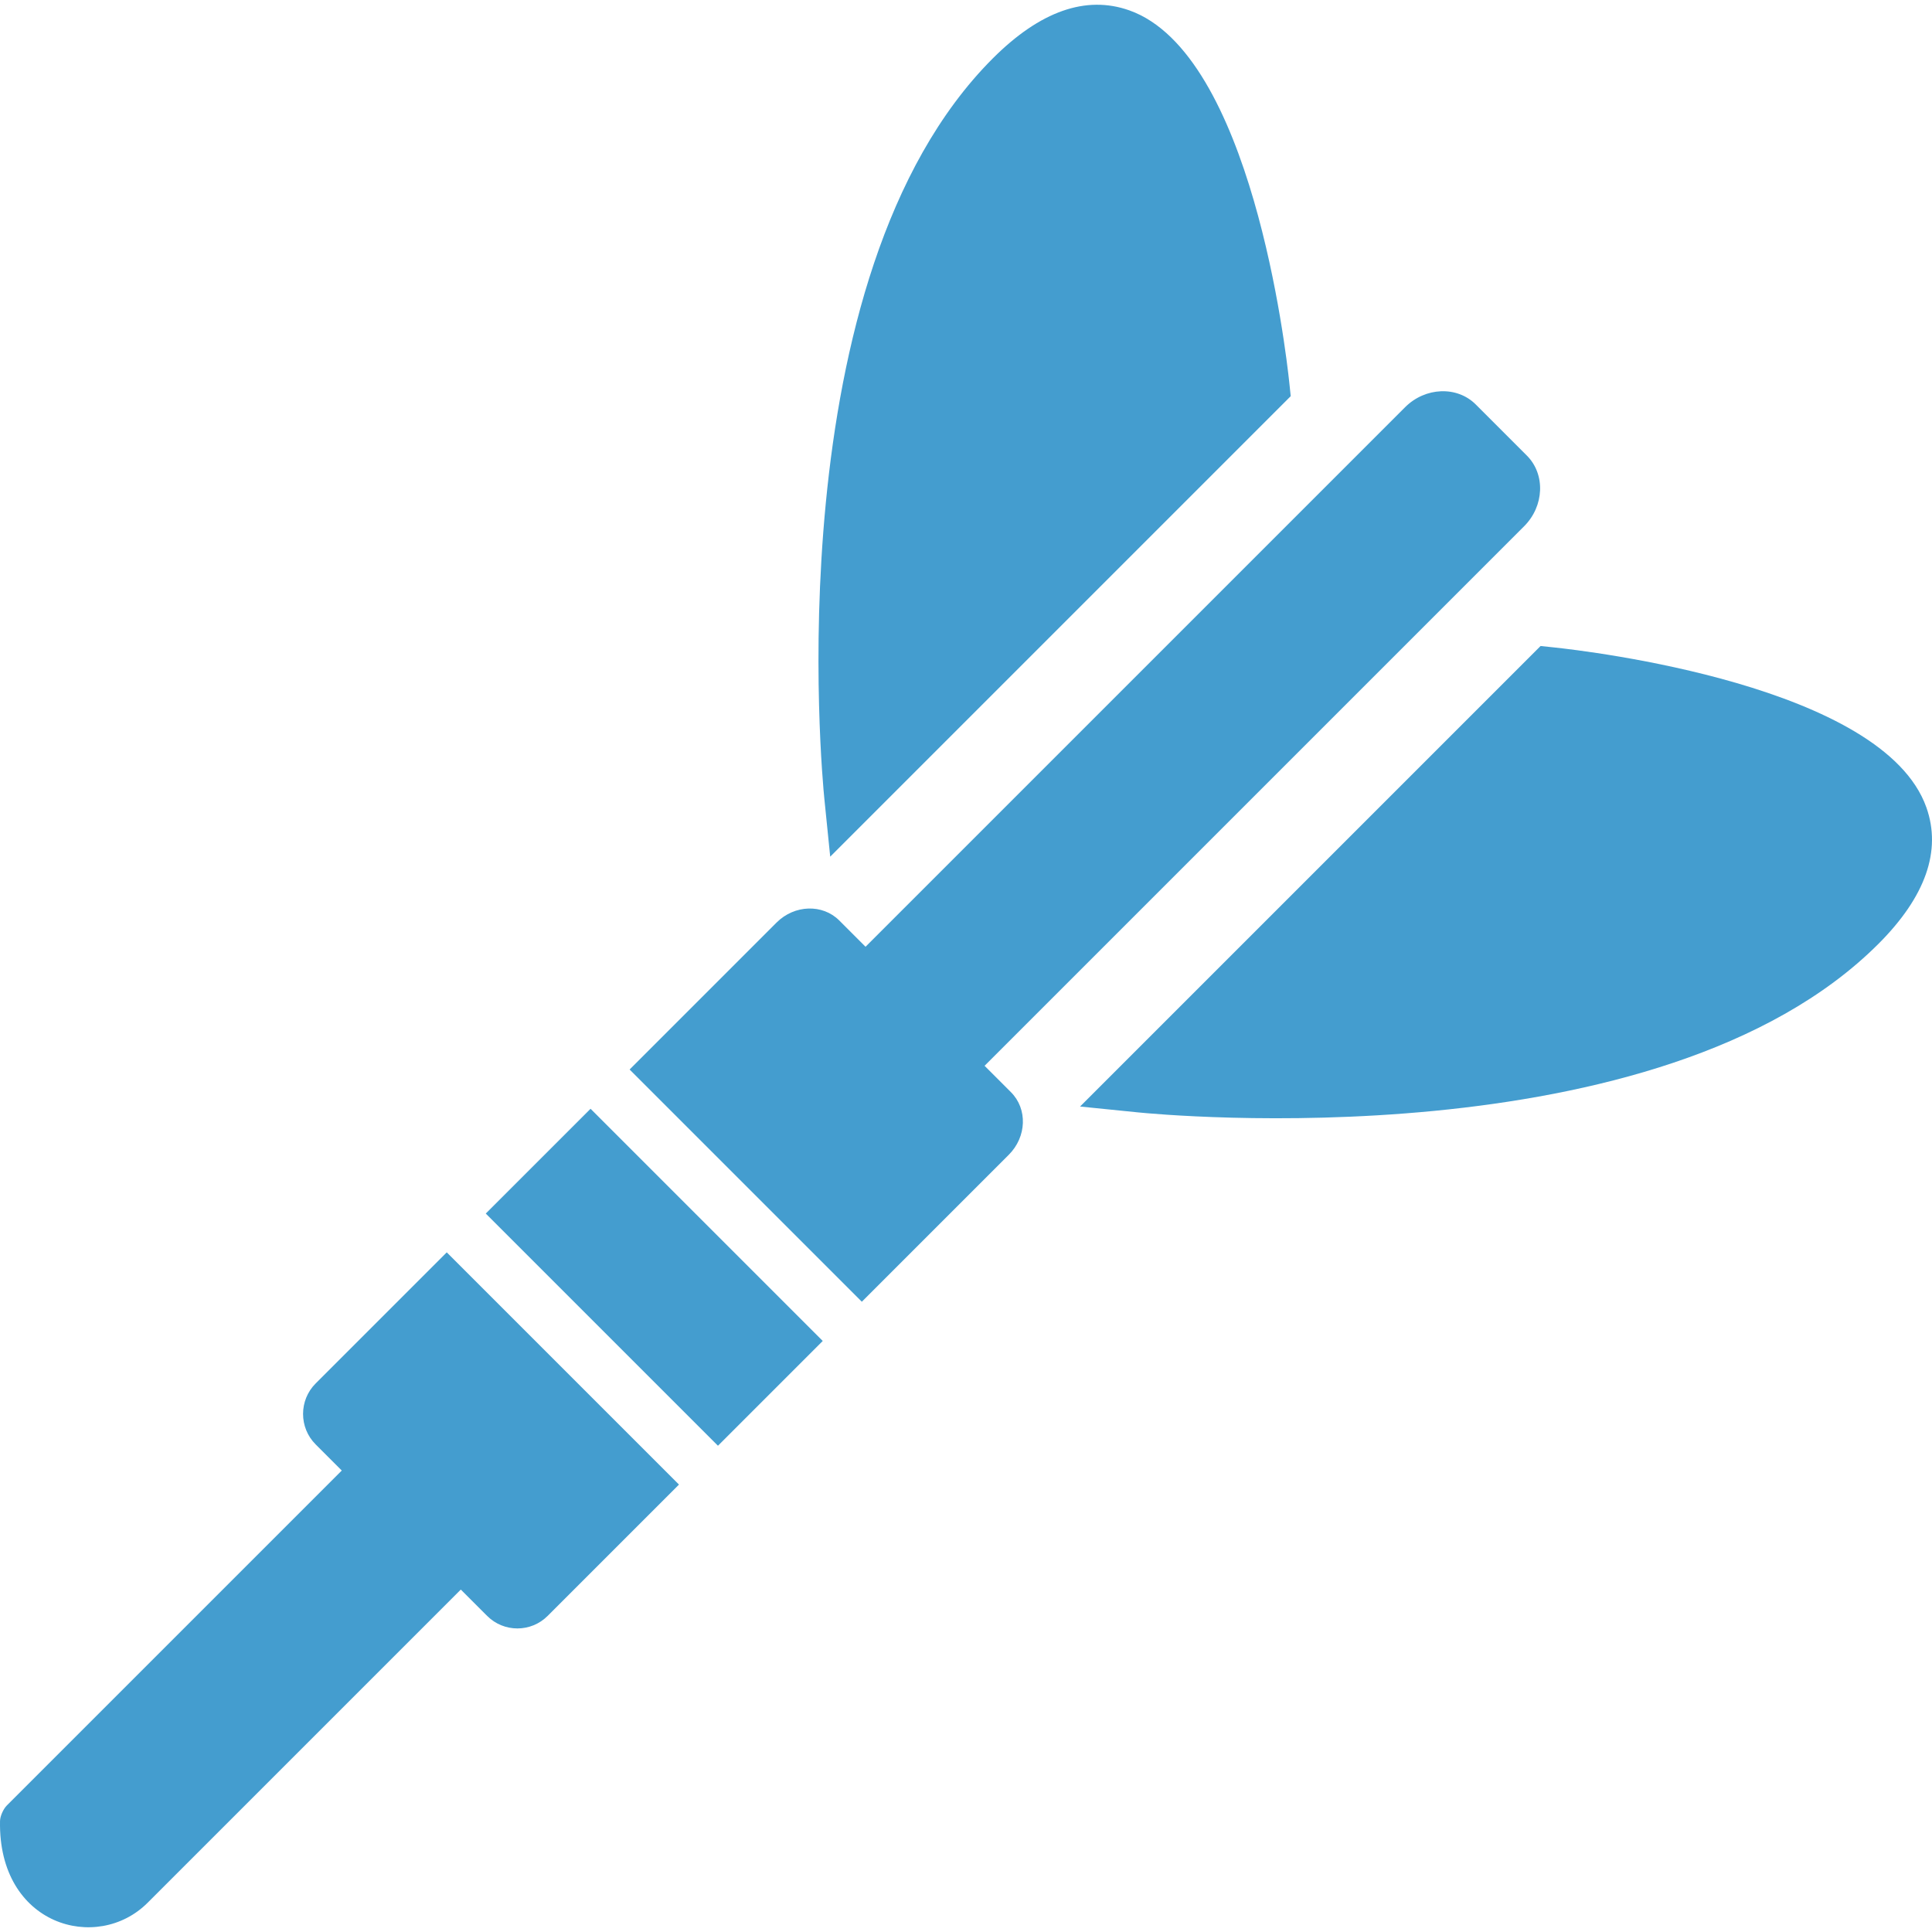 <svg xmlns="http://www.w3.org/2000/svg" xmlns:xlink="http://www.w3.org/1999/xlink" id="_x32_" x="0" y="0" version="1.1" viewBox="0 0 512 512" xml:space="preserve" style="width:64px;height:64px;opacity:1"><style type="text/css">.st0{fill:#4b4b4b}</style><g><path d="M83.644,366.639c-4.438,4.438-4.438,11.699,0,16.137l6.93,6.93l-88.76,88.758 c-0.932,0.934-1.781,2.812-1.807,4.133c-0.521,27.691,25.732,35.035,39.111,21.656l83.002-83l6.982,6.98 c4.426,4.426,11.604,4.426,16.029,0l34.805-34.805l-61.541-61.539L83.644,366.639z" class="st0" style="fill:#449dcf"/><rect width="87.03" height="39.273" x="129.881" y="318.794" class="st0" transform="matrix(-0.707 -0.707 0.707 -0.707 56.705 700.348)" style="fill:#449dcf"/><path d="M260.923,282.448l142.992-142.992c5.326-5.324,5.687-13.754,0.722-18.719l-13.549-13.551 c-4.965-4.965-13.394-4.601-18.72,0.727L229.376,250.901l-6.98-6.98c-4.396-4.395-11.844-4.188-16.602,0.57l-38.941,38.942 l61.541,61.539l38.941-38.941c4.758-4.758,5.018-12.152,0.57-16.598L260.923,282.448z" class="st0" style="fill:#449dcf"/><path d="M220.013,227.026l122.041-122.039l-0.364-3.472c-0.939-8.902-10.084-87.316-42.414-98.769 c-11.484-4.066-23.646,0.207-36.166,12.722c-57.9,57.902-45.217,190.605-44.646,196.226L220.013,227.026z" class="st0" style="fill:#449dcf"/><path d="M510.512,213.979c-11.453-32.328-89.871-41.476-98.773-42.414l-3.471-0.367L286.226,293.241l15.336,1.551 c5.621,0.57,138.33,13.254,196.23-44.648l0.014-0.012C510.304,237.628,514.577,225.464,510.512,213.979z" class="st0" style="fill:#449dcf"/></g></svg>